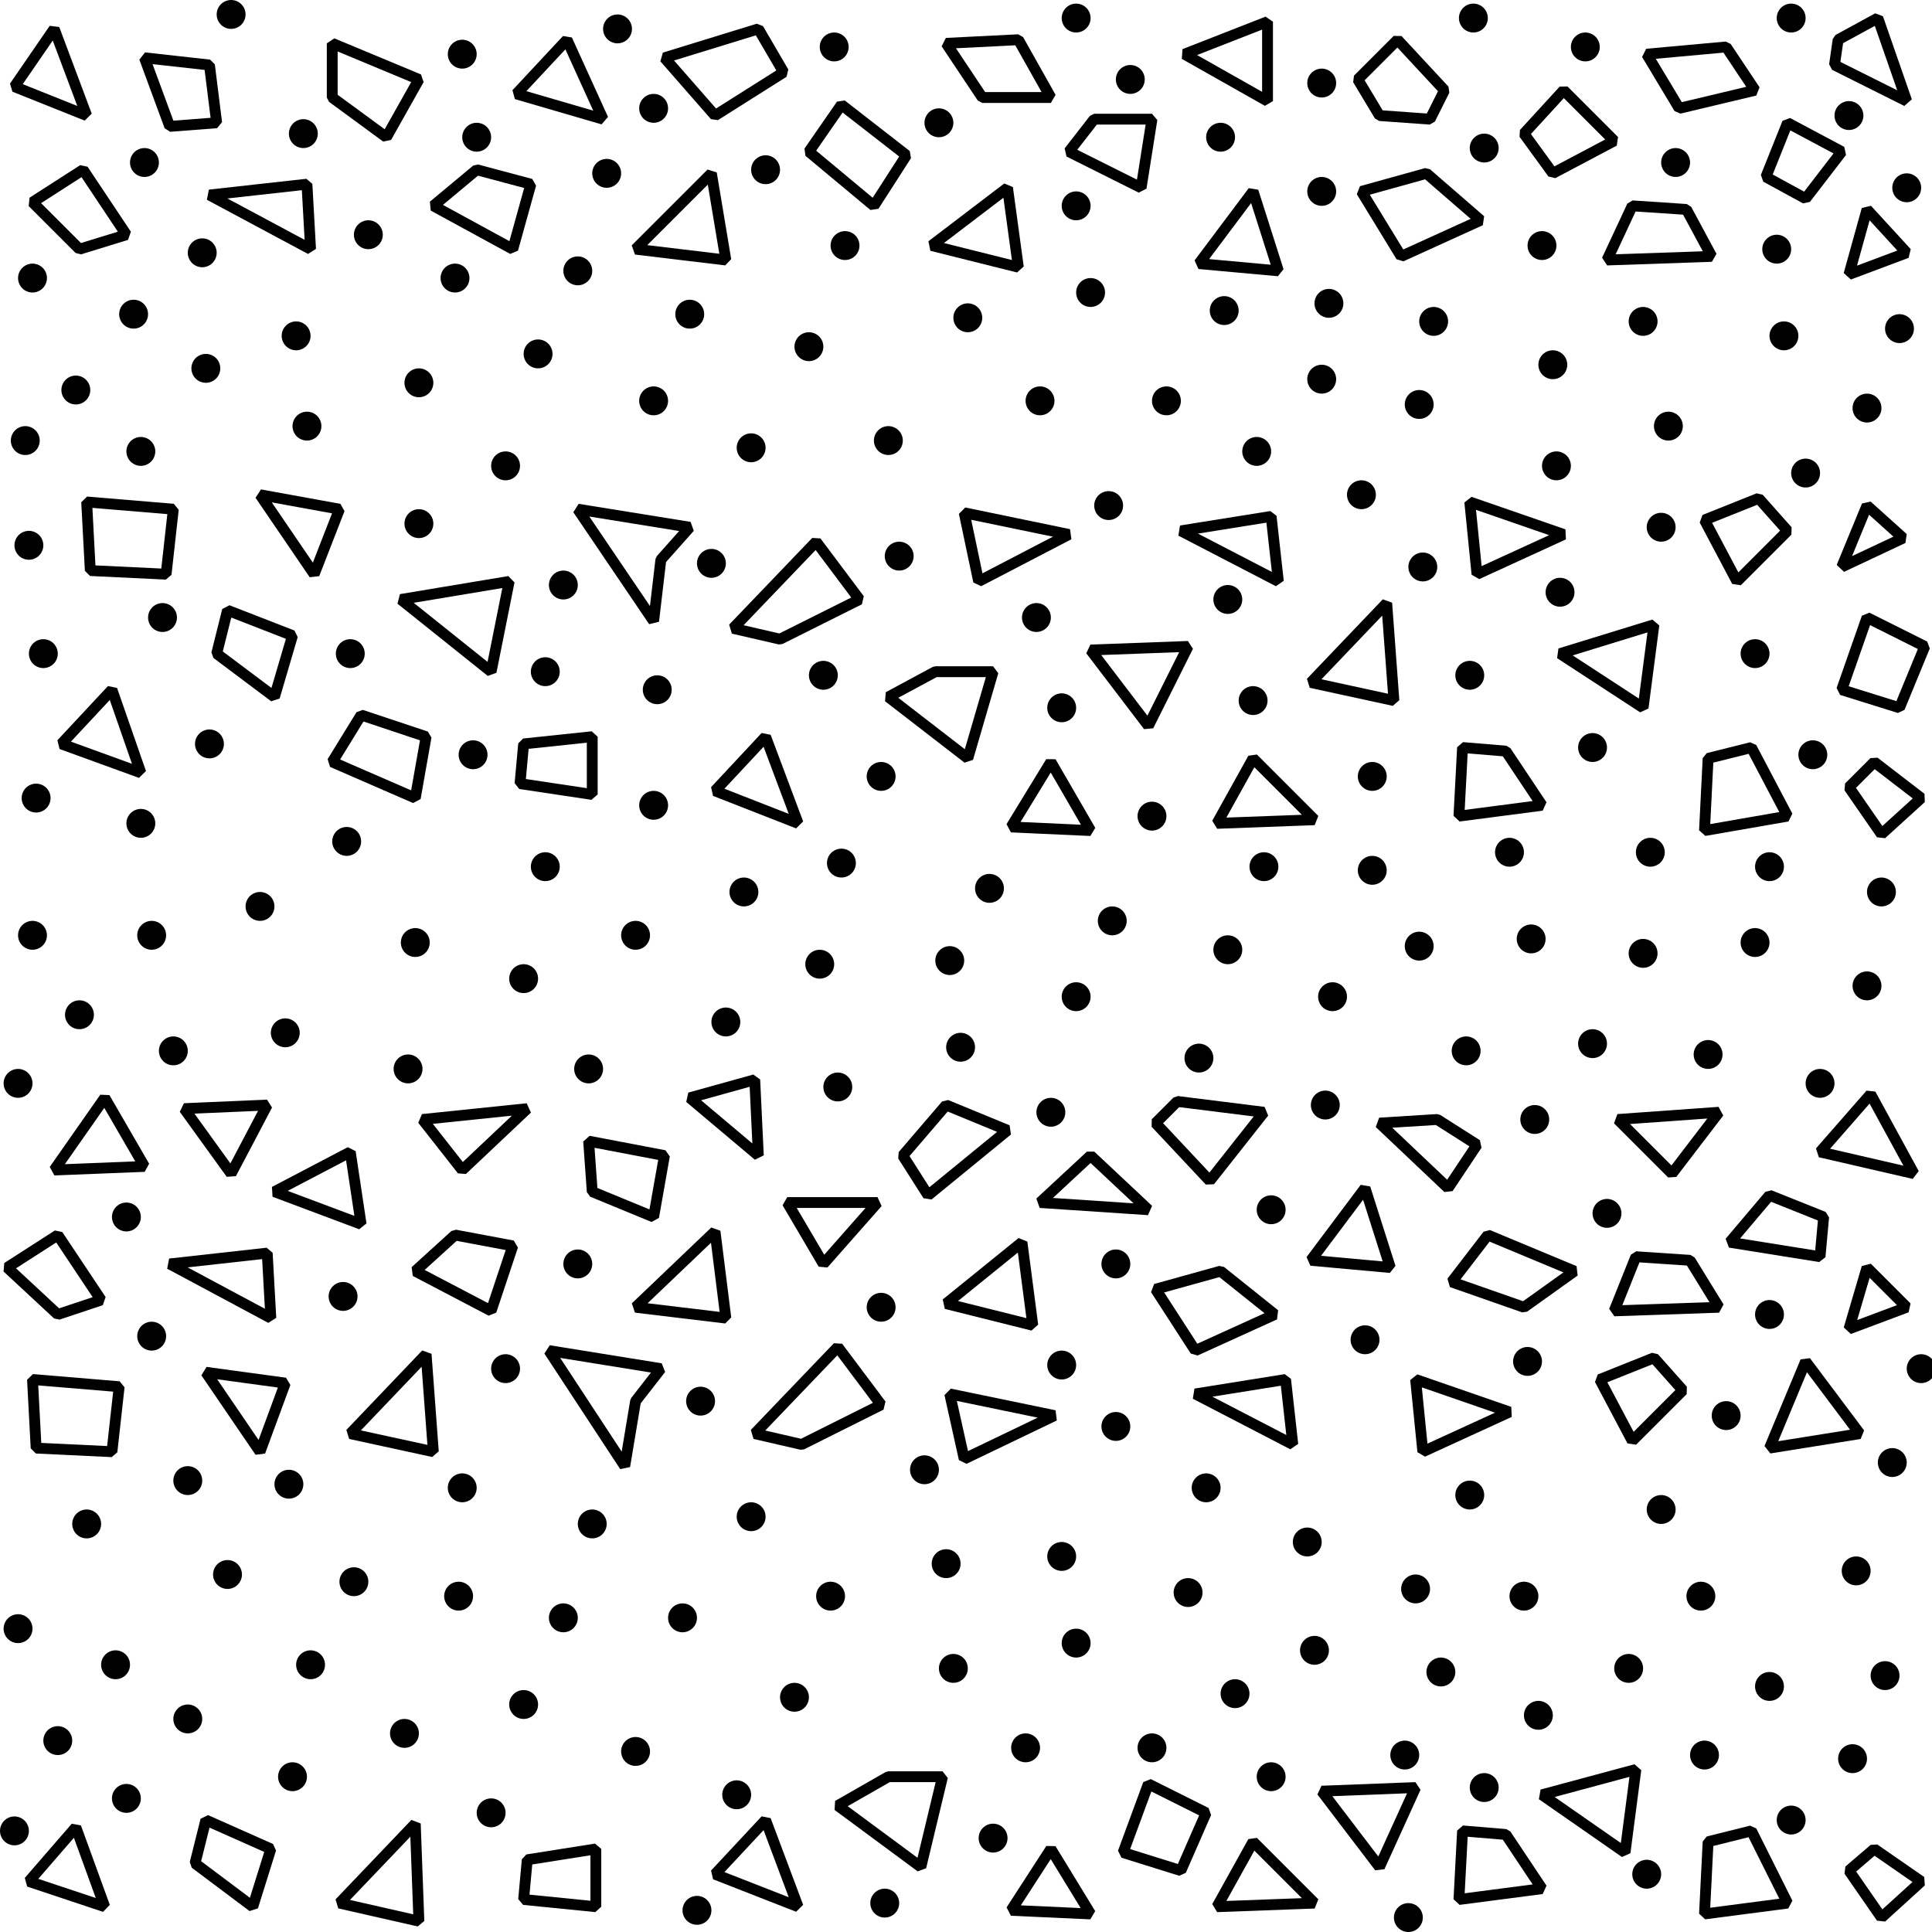 <!-- Generator: Adobe Illustrator 22.1.0, SVG Export Plug-In  -->
<svg version="1.1"
     xmlns="http://www.w3.org/2000/svg" xmlns:xlink="http://www.w3.org/1999/xlink" xmlns:a="http://ns.adobe.com/AdobeSVGViewerExtensions/3.0/"
     x="0px" y="0px" width="53.5px" height="53.5px" viewBox="0 0 53.5 53.5" style="enable-background:new 0 0 53.5 53.5;"
     xml:space="preserve">
<style type="text/css">
    .st0{fill:none;stroke:#000000;stroke-width:0.3;stroke-linejoin:bevel;}
    .st1{fill:none;stroke:#000000;stroke-width:0.8;stroke-linecap:round;stroke-linejoin:bevel;}
</style>
<defs>
</defs>
<polygon class="st0" points="1.5,0.8 0.4,2.4 2.4,3.2 "/>
<polygon class="st0" points="4,1.6 5.8,1.8 6,3.4 4.7,3.5 "/>
<polygon class="st0" points="0.9,5.6 2.3,4.7 3.5,6.5 2.2,6.9 "/>
<polygon class="st0" points="5.8,5.4 8.5,5.1 8.6,6.9 "/>
<polygon class="st0" points="9.2,1.2 9.2,2.7 10.7,3.8 11.6,2.2 "/>
<polygon class="st0" points="14.3,2.6 15.7,1.1 16.7,3.3 "/>
<polygon class="st0" points="18.4,1.6 19.8,3.2 21.7,2 21,0.8 "/>
<polygon class="st0" points="23.3,2.9 22.4,4.2 24.2,5.7 25.1,4.3 "/>
<polygon class="st0" points="19.7,4.8 20.1,7.2 17.6,6.9 "/>
<polygon class="st0" points="12,5.7 13.2,4.7 14.7,5.1 14.2,6.9 "/>
<polygon class="st0" points="26.2,1.2 27.2,2.7 29.1,2.7 28.2,1.1 "/>
<polygon class="st0" points="30.3,3.3 31.9,3.3 31.6,5.2 29.6,4.2 "/>
<polygon class="st0" points="27.9,5.2 28.2,7.4 25.8,6.8 "/>
<polygon class="st0" points="32.8,1.5 35.1,0.6 35.1,2.8 "/>
<polygon class="st0" points="37.6,2.2 38.7,1.1 40,2.5 39.6,3.3 38.2,3.2 "/>
<polygon class="st0" points="42.2,3.7 43,4.8 44.7,3.9 43.3,2.5 "/>
<polygon class="st0" points="37.7,5.3 39.5,4.8 41,6.1 38.8,7.1 "/>
<polygon class="st0" points="34.7,5.3 35.4,7.5 33.2,7.3 "/>
<polygon class="st0" points="45.6,1.5 47.8,1.3 48.6,2.5 46.5,3 "/>
<polygon class="st0" points="49.5,3.4 51,4.2 50,5.5 48.9,4.9 "/>
<polygon class="st0" points="50.8,1.8 50.9,1.1 52,0.5 52.8,2.8 "/>
<polygon class="st0" points="51.7,5.8 52.8,7 51.2,7.6 "/>
<polygon class="st0" points="45.2,5.7 46.7,5.8 47.4,7.1 44.5,7.2 "/>
<polygon class="st0" points="0.2,35.1 1.6,34.2 2.8,36 1.6,36.4 "/>
<polygon class="st0" points="4.7,35 7.4,34.7 7.5,36.5 "/>
<polygon class="st0" points="19.8,34.1 20.1,36.5 17.6,36.2 "/>
<polygon class="st0" points="11.5,35.2 12.6,34.2 14.2,34.5 13.6,36.3 "/>
<polygon class="st0" points="28.3,34.4 28.6,36.7 26.2,36.1 "/>
<polygon class="st0" points="32,35.7 33.8,35.2 35.3,36.4 33.1,37.4 "/>
<polygon class="st0" points="37.8,32.9 38.5,35.1 36.3,34.9 "/>
<polygon class="st0" points="51.7,35.1 52.8,36.2 51.2,36.8 "/>
<polygon class="st0" points="45.3,34.8 46.8,34.9 47.6,36.2 44.7,36.3 "/>
<polygon class="st0" points="2.4,13.9 4.8,14.1 4.6,15.9 2.5,15.8 "/>
<polygon class="st0" points="7.2,13.7 9.4,14.1 8.7,15.9 "/>
<polygon class="st0" points="11.1,16.6 14.1,16.1 13.6,18.6 "/>
<polygon class="st0" points="16,14.1 19.1,14.6 18.3,15.5 18.1,17.2 "/>
<polygon class="st0" points="22.6,15 23.8,16.6 21.6,17.7 20.3,17.4 "/>
<polygon class="st0" points="26.7,14.2 27.1,16.1 29.6,14.8 "/>
<polygon class="st0" points="32.7,14.7 35.2,14.3 35.4,16.1 "/>
<polygon class="st0" points="40.7,13.9 40.9,15.9 43.3,14.8 "/>
<polygon class="st0" points="47.2,14.4 48.1,16.1 49.5,14.7 48.7,13.8 "/>
<polygon class="st0" points="51.7,14 52.7,14.9 51,15.7 "/>
<polygon class="st0" points="6.3,16.9 6,18.1 7.6,19.3 8.1,17.6 "/>
<polygon class="st0" points="10,19.8 9.2,21.1 11.5,22.1 11.8,20.4 "/>
<polygon class="st0" points="14.5,20.6 14.4,21.7 16.4,22 16.4,20.4 "/>
<polygon class="st0" points="21.2,20.4 19.8,21.9 22.1,22.8 "/>
<polygon class="st0" points="24.6,19.3 25.9,18.6 27.5,18.6 26.8,21 "/>
<polygon class="st0" points="29.1,21.1 28,22.9 30.2,23 "/>
<polygon class="st0" points="30.2,18 32.9,17.9 31.8,20.1 "/>
<polygon class="st0" points="38.4,16.7 38.6,19.4 36.3,18.9 "/>
<polygon class="st0" points="11.8,37.5 12,40.2 9.7,39.7 "/>
<polygon class="st0" points="40.5,20.7 40.4,22.6 42.7,22.3 41.7,20.8 "/>
<polygon class="st0" points="43.2,18.1 45.8,17.3 45.5,19.6 "/>
<polygon class="st0" points="47.3,21 48.5,20.7 49.5,22.6 47.2,23 "/>
<polygon class="st0" points="51.7,17.1 51,19.1 52.6,19.6 53.3,17.9 "/>
<polygon class="st0" points="51.9,21.1 51.2,21.8 52.1,23.1 53.2,22.1 "/>
<polygon class="st0" points="34.7,21 33.7,22.8 36.4,22.7 "/>
<polygon class="st0" points="3.1,19.1 1.7,20.6 3.9,21.4 "/>
<polygon class="st0" points="5.7,50.4 5.4,51.6 7,52.8 7.5,51.2 "/>
<polygon class="st0" points="14.6,51.5 14.5,52.6 16.5,52.8 16.5,51.2 "/>
<polygon class="st0" points="21.2,50.4 19.8,51.9 22.1,52.8 "/>
<polygon class="st0" points="23.2,50 24.6,49.2 26.1,49.2 25.5,51.7 "/>
<polygon class="st0" points="29.1,51.2 28,52.9 30.2,53 "/>
<polygon class="st0" points="36.6,49.6 39.2,49.5 38.2,51.7 "/>
<polygon class="st0" points="11.5,50.5 11.6,53.2 9.4,52.7 "/>
<polygon class="st0" points="40.5,50.7 40.4,52.6 42.7,52.3 41.7,50.8 "/>
<polygon class="st0" points="42.7,49.7 45.3,49 45,51.3 "/>
<polygon class="st0" points="47.3,51 48.5,50.7 49.5,52.7 47.2,53 "/>
<polygon class="st0" points="31.8,49.4 31.1,51.3 32.7,51.8 33.4,50.2 "/>
<polygon class="st0" points="51.9,51.2 51.2,51.8 52.1,53.1 53.2,52.1 "/>
<polygon class="st0" points="34.7,51 33.7,52.8 36.4,52.7 "/>
<polygon class="st0" points="2.1,50.6 0.8,52.1 2.9,52.8 "/>
<polygon class="st0" points="2.9,30.4 4,32.3 1.5,32.4 "/>
<polygon class="st0" points="5.1,30.7 7.4,30.6 6.4,32.5 "/>
<polygon class="st0" points="7.6,33 9.7,31.9 10,33.9 "/>
<polygon class="st0" points="11.7,31 12.8,32.4 14.6,30.7 "/>
<polygon class="st0" points="16.3,31.6 16.4,33 18.1,33.7 18.4,32 "/>
<polygon class="st0" points="19.1,30.4 20.9,29.9 21,32 "/>
<polygon class="st0" points="21.8,33.3 22.8,35 24.3,33.3 "/>
<polygon class="st0" points="25,32 25.7,33.1 27.9,31.3 26.2,30.6 "/>
<polygon class="st0" points="30.2,32 28.8,33.3 31.8,33.5 "/>
<polygon class="st0" points="32,31.1 33.5,32.7 35,30.8 32.6,30.5 "/>
<polygon class="st0" points="38.2,31.1 39.8,31 40.9,31.7 40.1,32.9 "/>
<polygon class="st0" points="41.2,34.2 40.2,35.5 42.2,36.2 43.6,35.2 "/>
<polygon class="st0" points="44.8,31 47.6,30.8 46.3,32.5 "/>
<polygon class="st0" points="49,33.1 50.5,33.7 50.4,34.8 47.9,34.4 "/>
<polygon class="st0" points="53,32.5 50.4,31.9 51.8,30.3 "/>
<polygon class="st0" points="0.9,38.2 3.3,38.4 3.1,40.2 1,40.1 "/>
<polygon class="st0" points="5.7,38 7.9,38.3 7.2,40.2 "/>
<polygon class="st0" points="15.2,37.4 18.3,37.9 17.6,38.8 17.3,40.6 "/>
<polygon class="st0" points="23.2,37.3 24.4,38.9 22.2,40 20.9,39.7 "/>
<polygon class="st0" points="26.3,38.6 26.7,40.4 29.2,39.2 "/>
<polygon class="st0" points="33.1,38.6 35.6,38.2 35.8,40 "/>
<polygon class="st0" points="39.2,38.2 39.4,40.2 41.8,39.1 "/>
<polygon class="st0" points="44.3,38.2 45.2,39.9 46.6,38.5 45.8,37.6 "/>
<polygon class="st0" points="50,37.7 51.5,39.7 49,40.1 "/>
<line class="st1" x1="4" y1="4.5" x2="4" y2="4.5"/>
<line class="st1" x1="8.4" y1="3.7" x2="8.4" y2="3.7"/>
<line class="st1" x1="12.8" y1="1.5" x2="12.8" y2="1.5"/>
<line class="st1" x1="13.2" y1="3.8" x2="13.2" y2="3.8"/>
<line class="st1" x1="16.8" y1="4.8" x2="16.8" y2="4.8"/>
<line class="st1" x1="18.1" y1="3" x2="18.1" y2="3"/>
<line class="st1" x1="17.1" y1="0.8" x2="17.1" y2="0.8"/>
<line class="st1" x1="10.2" y1="6.5" x2="10.2" y2="6.5"/>
<line class="st1" x1="12.6" y1="7.7" x2="12.6" y2="7.7"/>
<line class="st1" x1="16" y1="7.5" x2="16" y2="7.5"/>
<line class="st1" x1="19.1" y1="8.7" x2="19.1" y2="8.7"/>
<line class="st1" x1="21.2" y1="4.7" x2="21.2" y2="4.7"/>
<line class="st1" x1="23.1" y1="1.3" x2="23.1" y2="1.3"/>
<line class="st1" x1="26" y1="3.4" x2="26" y2="3.4"/>
<line class="st1" x1="29.8" y1="0.5" x2="29.8" y2="0.5"/>
<line class="st1" x1="31.3" y1="2.2" x2="31.3" y2="2.2"/>
<line class="st1" x1="29.8" y1="5.7" x2="29.8" y2="5.7"/>
<line class="st1" x1="23.4" y1="6.8" x2="23.4" y2="6.8"/>
<line class="st1" x1="22.4" y1="9.6" x2="22.4" y2="9.6"/>
<line class="st1" x1="26.8" y1="8.8" x2="26.8" y2="8.8"/>
<line class="st1" x1="30.2" y1="8.1" x2="30.2" y2="8.1"/>
<line class="st1" x1="33.9" y1="8.6" x2="33.9" y2="8.6"/>
<line class="st1" x1="36.8" y1="8.4" x2="36.8" y2="8.4"/>
<line class="st1" x1="36.6" y1="5.3" x2="36.6" y2="5.3"/>
<line class="st1" x1="33.8" y1="3.8" x2="33.8" y2="3.8"/>
<line class="st1" x1="36.6" y1="2.3" x2="36.6" y2="2.3"/>
<line class="st1" x1="40.8" y1="0.5" x2="40.8" y2="0.5"/>
<line class="st1" x1="41.1" y1="4.1" x2="41.1" y2="4.1"/>
<line class="st1" x1="42.7" y1="6.8" x2="42.7" y2="6.8"/>
<line class="st1" x1="46.4" y1="4.5" x2="46.4" y2="4.5"/>
<line class="st1" x1="43.9" y1="1.3" x2="43.9" y2="1.3"/>
<line class="st1" x1="49.6" y1="0.5" x2="49.6" y2="0.5"/>
<line class="st1" x1="51.2" y1="3.2" x2="51.2" y2="3.2"/>
<line class="st1" x1="52.8" y1="5.2" x2="52.8" y2="5.2"/>
<line class="st1" x1="49.2" y1="6.9" x2="49.2" y2="6.9"/>
<line class="st1" x1="52.6" y1="9.1" x2="52.6" y2="9.1"/>
<line class="st1" x1="49.4" y1="9.3" x2="49.4" y2="9.3"/>
<line class="st1" x1="45.5" y1="8.9" x2="45.5" y2="8.9"/>
<line class="st1" x1="5.6" y1="7" x2="5.6" y2="7"/>
<line class="st1" x1="0.9" y1="7.7" x2="0.9" y2="7.7"/>
<line class="st1" x1="3.7" y1="8.7" x2="3.7" y2="8.7"/>
<line class="st1" x1="8.2" y1="9.3" x2="8.2" y2="9.3"/>
<line class="st1" x1="11.6" y1="10.6" x2="11.6" y2="10.6"/>
<line class="st1" x1="8.5" y1="11.8" x2="8.5" y2="11.8"/>
<line class="st1" x1="5.7" y1="10.2" x2="5.7" y2="10.2"/>
<line class="st1" x1="3.9" y1="12.5" x2="3.9" y2="12.5"/>
<line class="st1" x1="2.1" y1="10.8" x2="2.1" y2="10.8"/>
<line class="st1" x1="0.8" y1="15.1" x2="0.8" y2="15.1"/>
<line class="st1" x1="14.9" y1="9.8" x2="14.9" y2="9.8"/>
<line class="st1" x1="14" y1="12.9" x2="14" y2="12.9"/>
<line class="st1" x1="11.6" y1="14.5" x2="11.6" y2="14.5"/>
<line class="st1" x1="18.1" y1="11.1" x2="18.1" y2="11.1"/>
<line class="st1" x1="6.4" y1="0.4" x2="6.4" y2="0.4"/>
<line class="st1" x1="20.8" y1="12.4" x2="20.8" y2="12.4"/>
<line class="st1" x1="24.6" y1="12.2" x2="24.6" y2="12.2"/>
<line class="st1" x1="28.8" y1="11.1" x2="28.8" y2="11.1"/>
<line class="st1" x1="32.3" y1="11.1" x2="32.3" y2="11.1"/>
<line class="st1" x1="30.7" y1="14" x2="30.7" y2="14"/>
<line class="st1" x1="24.9" y1="15.4" x2="24.9" y2="15.4"/>
<line class="st1" x1="19.7" y1="15.6" x2="19.7" y2="15.6"/>
<line class="st1" x1="15.6" y1="16.2" x2="15.6" y2="16.2"/>
<line class="st1" x1="9.7" y1="18.1" x2="9.7" y2="18.1"/>
<line class="st1" x1="4.5" y1="17.1" x2="4.5" y2="17.1"/>
<line class="st1" x1="1.2" y1="18.1" x2="1.2" y2="18.1"/>
<line class="st1" x1="18.2" y1="19.1" x2="18.2" y2="19.1"/>
<line class="st1" x1="13.1" y1="20.9" x2="13.1" y2="20.9"/>
<line class="st1" x1="22.8" y1="18.7" x2="22.8" y2="18.7"/>
<line class="st1" x1="24.4" y1="21.5" x2="24.4" y2="21.5"/>
<line class="st1" x1="27.4" y1="24.6" x2="27.4" y2="24.6"/>
<line class="st1" x1="29.4" y1="19.6" x2="29.4" y2="19.6"/>
<line class="st1" x1="28.7" y1="17.1" x2="28.7" y2="17.1"/>
<line class="st1" x1="34" y1="16.6" x2="34" y2="16.6"/>
<line class="st1" x1="34.8" y1="12.5" x2="34.8" y2="12.5"/>
<line class="st1" x1="36.6" y1="10.5" x2="36.6" y2="10.5"/>
<line class="st1" x1="39.7" y1="8.9" x2="39.7" y2="8.9"/>
<line class="st1" x1="39.3" y1="11.2" x2="39.3" y2="11.2"/>
<line class="st1" x1="37.7" y1="13.7" x2="37.7" y2="13.7"/>
<line class="st1" x1="34.7" y1="19.4" x2="34.7" y2="19.4"/>
<line class="st1" x1="31.9" y1="22.6" x2="31.9" y2="22.6"/>
<line class="st1" x1="38" y1="21.5" x2="38" y2="21.5"/>
<line class="st1" x1="40.7" y1="18.7" x2="40.7" y2="18.7"/>
<line class="st1" x1="39.4" y1="15.7" x2="39.4" y2="15.7"/>
<line class="st1" x1="43.2" y1="16.4" x2="43.2" y2="16.4"/>
<line class="st1" x1="46" y1="14.6" x2="46" y2="14.6"/>
<line class="st1" x1="43.1" y1="12.9" x2="43.1" y2="12.9"/>
<line class="st1" x1="43" y1="10.1" x2="43" y2="10.1"/>
<line class="st1" x1="46.2" y1="11.8" x2="46.2" y2="11.8"/>
<line class="st1" x1="50" y1="13.1" x2="50" y2="13.1"/>
<line class="st1" x1="51.7" y1="11.3" x2="51.7" y2="11.3"/>
<line class="st1" x1="48.6" y1="18.1" x2="48.6" y2="18.1"/>
<line class="st1" x1="50.2" y1="20.9" x2="50.2" y2="20.9"/>
<line class="st1" x1="44.1" y1="20.7" x2="44.1" y2="20.7"/>
<line class="st1" x1="45.7" y1="23.6" x2="45.7" y2="23.6"/>
<line class="st1" x1="49" y1="24" x2="49" y2="24"/>
<line class="st1" x1="52.1" y1="24.7" x2="52.1" y2="24.7"/>
<line class="st1" x1="41.8" y1="23.6" x2="41.8" y2="23.6"/>
<line class="st1" x1="38" y1="24.1" x2="38" y2="24.1"/>
<line class="st1" x1="35" y1="24" x2="35" y2="24"/>
<line class="st1" x1="30.8" y1="25.5" x2="30.8" y2="25.5"/>
<line class="st1" x1="36.9" y1="27.6" x2="36.9" y2="27.6"/>
<line class="st1" x1="23.3" y1="23.9" x2="23.3" y2="23.9"/>
<line class="st1" x1="18.1" y1="22.3" x2="18.1" y2="22.3"/>
<line class="st1" x1="15.1" y1="18.6" x2="15.1" y2="18.6"/>
<line class="st1" x1="15.1" y1="24" x2="15.1" y2="24"/>
<line class="st1" x1="9.6" y1="23.3" x2="9.6" y2="23.3"/>
<line class="st1" x1="5.8" y1="20.6" x2="5.8" y2="20.6"/>
<line class="st1" x1="1" y1="22.1" x2="1" y2="22.1"/>
<line class="st1" x1="3.9" y1="22.8" x2="3.9" y2="22.8"/>
<line class="st1" x1="3.5" y1="33.7" x2="3.5" y2="33.7"/>
<line class="st1" x1="8" y1="41.1" x2="8" y2="41.1"/>
<line class="st1" x1="16" y1="35" x2="16" y2="35"/>
<line class="st1" x1="12.8" y1="41.2" x2="12.8" y2="41.2"/>
<line class="st1" x1="16.4" y1="42.2" x2="16.4" y2="42.2"/>
<line class="st1" x1="19.4" y1="38.8" x2="19.4" y2="38.8"/>
<line class="st1" x1="23.2" y1="30.1" x2="23.2" y2="30.1"/>
<line class="st1" x1="9.8" y1="43.8" x2="9.8" y2="43.8"/>
<line class="st1" x1="12.7" y1="44.2" x2="12.7" y2="44.2"/>
<line class="st1" x1="15.6" y1="44.8" x2="15.6" y2="44.8"/>
<line class="st1" x1="18.9" y1="44.8" x2="18.9" y2="44.8"/>
<line class="st1" x1="20.8" y1="42" x2="20.8" y2="42"/>
<line class="st1" x1="29.8" y1="27.6" x2="29.8" y2="27.6"/>
<line class="st1" x1="25.6" y1="40.7" x2="25.6" y2="40.7"/>
<line class="st1" x1="29.4" y1="37.8" x2="29.4" y2="37.8"/>
<line class="st1" x1="30.9" y1="39.5" x2="30.9" y2="39.5"/>
<line class="st1" x1="29.4" y1="43.1" x2="29.4" y2="43.1"/>
<line class="st1" x1="23" y1="44.2" x2="23" y2="44.2"/>
<line class="st1" x1="22" y1="47" x2="22" y2="47"/>
<line class="st1" x1="26.4" y1="46.2" x2="26.4" y2="46.2"/>
<line class="st1" x1="29.8" y1="45.5" x2="29.8" y2="45.5"/>
<line class="st1" x1="32.9" y1="44.1" x2="32.9" y2="44.1"/>
<line class="st1" x1="36.4" y1="45.7" x2="36.4" y2="45.7"/>
<line class="st1" x1="36.2" y1="42.7" x2="36.2" y2="42.7"/>
<line class="st1" x1="33.4" y1="41.2" x2="33.4" y2="41.2"/>
<line class="st1" x1="45.5" y1="26.4" x2="45.5" y2="26.4"/>
<line class="st1" x1="37.8" y1="37.1" x2="37.8" y2="37.1"/>
<line class="st1" x1="40.7" y1="41.4" x2="40.7" y2="41.4"/>
<line class="st1" x1="42.2" y1="44.2" x2="42.2" y2="44.2"/>
<line class="st1" x1="46" y1="41.8" x2="46" y2="41.8"/>
<line class="st1" x1="42.3" y1="37.7" x2="42.3" y2="37.7"/>
<line class="st1" x1="47.8" y1="39.2" x2="47.8" y2="39.2"/>
<line class="st1" x1="53.2" y1="37.9" x2="53.2" y2="37.9"/>
<line class="st1" x1="51.4" y1="43.5" x2="51.4" y2="43.5"/>
<line class="st1" x1="47.1" y1="44.2" x2="47.1" y2="44.2"/>
<line class="st1" x1="52.2" y1="46.4" x2="52.2" y2="46.4"/>
<line class="st1" x1="49" y1="46.7" x2="49" y2="46.7"/>
<line class="st1" x1="45.1" y1="46.2" x2="45.1" y2="46.2"/>
<line class="st1" x1="6.3" y1="43.6" x2="6.3" y2="43.6"/>
<line class="st1" x1="0.5" y1="45.1" x2="0.5" y2="45.1"/>
<line class="st1" x1="3.2" y1="46.1" x2="3.2" y2="46.1"/>
<line class="st1" x1="8.6" y1="46.1" x2="8.6" y2="46.1"/>
<line class="st1" x1="11.2" y1="48" x2="11.2" y2="48"/>
<line class="st1" x1="8.1" y1="49.2" x2="8.1" y2="49.2"/>
<line class="st1" x1="5.2" y1="47.6" x2="5.2" y2="47.6"/>
<line class="st1" x1="3.5" y1="49.8" x2="3.5" y2="49.8"/>
<line class="st1" x1="1.6" y1="48.2" x2="1.6" y2="48.2"/>
<line class="st1" x1="0.4" y1="50.7" x2="0.4" y2="50.7"/>
<line class="st1" x1="14.5" y1="47.2" x2="14.5" y2="47.2"/>
<line class="st1" x1="13.6" y1="50.2" x2="13.6" y2="50.2"/>
<line class="st1" x1="4.2" y1="37" x2="4.2" y2="37"/>
<line class="st1" x1="17.6" y1="48.5" x2="17.6" y2="48.5"/>
<line class="st1" x1="9.5" y1="35.9" x2="9.5" y2="35.9"/>
<line class="st1" x1="20.4" y1="49.7" x2="20.4" y2="49.7"/>
<line class="st1" x1="2.4" y1="42.2" x2="2.4" y2="42.2"/>
<line class="st1" x1="28.4" y1="48.4" x2="28.4" y2="48.4"/>
<line class="st1" x1="31.9" y1="48.4" x2="31.9" y2="48.4"/>
<line class="st1" x1="27.5" y1="50.9" x2="27.5" y2="50.9"/>
<line class="st1" x1="24.5" y1="52.7" x2="24.5" y2="52.7"/>
<line class="st1" x1="19.3" y1="52.9" x2="19.3" y2="52.9"/>
<line class="st1" x1="30.9" y1="35" x2="30.9" y2="35"/>
<line class="st1" x1="35.2" y1="33.5" x2="35.2" y2="33.5"/>
<line class="st1" x1="4.8" y1="29.1" x2="4.8" y2="29.1"/>
<line class="st1" x1="5.2" y1="41" x2="5.2" y2="41"/>
<line class="st1" x1="17.6" y1="25.9" x2="17.6" y2="25.9"/>
<line class="st1" x1="11.5" y1="26.1" x2="11.5" y2="26.1"/>
<line class="st1" x1="24.4" y1="36.2" x2="24.4" y2="36.2"/>
<line class="st1" x1="22.7" y1="26.7" x2="22.7" y2="26.7"/>
<line class="st1" x1="20.6" y1="24.7" x2="20.6" y2="24.7"/>
<line class="st1" x1="20.1" y1="28.3" x2="20.1" y2="28.3"/>
<line class="st1" x1="26.3" y1="26.6" x2="26.3" y2="26.6"/>
<line class="st1" x1="34.2" y1="46.9" x2="34.2" y2="46.9"/>
<line class="st1" x1="35.2" y1="49.2" x2="35.2" y2="49.2"/>
<line class="st1" x1="39.2" y1="44" x2="39.2" y2="44"/>
<line class="st1" x1="38.9" y1="48.6" x2="38.9" y2="48.6"/>
<line class="st1" x1="39.9" y1="46.3" x2="39.9" y2="46.3"/>
<line class="st1" x1="42.5" y1="31" x2="42.5" y2="31"/>
<line class="st1" x1="33.2" y1="29.3" x2="33.2" y2="29.3"/>
<line class="st1" x1="34" y1="26.3" x2="34" y2="26.3"/>
<line class="st1" x1="39.3" y1="26.2" x2="39.3" y2="26.2"/>
<line class="st1" x1="44.5" y1="33.6" x2="44.5" y2="33.6"/>
<line class="st1" x1="39" y1="53.1" x2="39" y2="53.1"/>
<line class="st1" x1="45.6" y1="51.9" x2="45.6" y2="51.9"/>
<line class="st1" x1="41.1" y1="49.5" x2="41.1" y2="49.5"/>
<line class="st1" x1="42.6" y1="47.5" x2="42.6" y2="47.5"/>
<line class="st1" x1="47.2" y1="48.6" x2="47.2" y2="48.6"/>
<line class="st1" x1="49.6" y1="50.4" x2="49.6" y2="50.4"/>
<line class="st1" x1="51.3" y1="48.7" x2="51.3" y2="48.7"/>
<line class="st1" x1="26.2" y1="43.3" x2="26.2" y2="43.3"/>
<line class="st1" x1="51.7" y1="27.3" x2="51.7" y2="27.3"/>
<line class="st1" x1="48.6" y1="26.1" x2="48.6" y2="26.1"/>
<line class="st1" x1="42.4" y1="26" x2="42.4" y2="26"/>
<line class="st1" x1="44.1" y1="28.9" x2="44.1" y2="28.9"/>
<line class="st1" x1="47.3" y1="29.2" x2="47.3" y2="29.2"/>
<line class="st1" x1="50.4" y1="30" x2="50.4" y2="30"/>
<line class="st1" x1="40.6" y1="29.1" x2="40.6" y2="29.1"/>
<line class="st1" x1="36.7" y1="30.6" x2="36.7" y2="30.6"/>
<line class="st1" x1="26.6" y1="29" x2="26.6" y2="29"/>
<line class="st1" x1="29.1" y1="30.8" x2="29.1" y2="30.8"/>
<line class="st1" x1="16.3" y1="29.6" x2="16.3" y2="29.6"/>
<line class="st1" x1="14.5" y1="27.1" x2="14.5" y2="27.1"/>
<line class="st1" x1="14" y1="37.9" x2="14" y2="37.9"/>
<line class="st1" x1="11.3" y1="29.6" x2="11.3" y2="29.6"/>
<line class="st1" x1="7.9" y1="28.6" x2="7.9" y2="28.6"/>
<line class="st1" x1="4.2" y1="25.9" x2="4.2" y2="25.9"/>
<line class="st1" x1="7.2" y1="25.1" x2="7.2" y2="25.1"/>
<line class="st1" x1="2.2" y1="28.1" x2="2.2" y2="28.1"/>
<line class="st1" x1="0.7" y1="12.2" x2="0.7" y2="12.2"/>
<line class="st1" x1="52.4" y1="40.5" x2="52.4" y2="40.5"/>
<line class="st1" x1="49" y1="36.4" x2="49" y2="36.4"/>
<line class="st1" x1="0.9" y1="25.9" x2="0.9" y2="25.9"/>
<line class="st1" x1="0.5" y1="30" x2="0.5" y2="30"/>
</svg>
